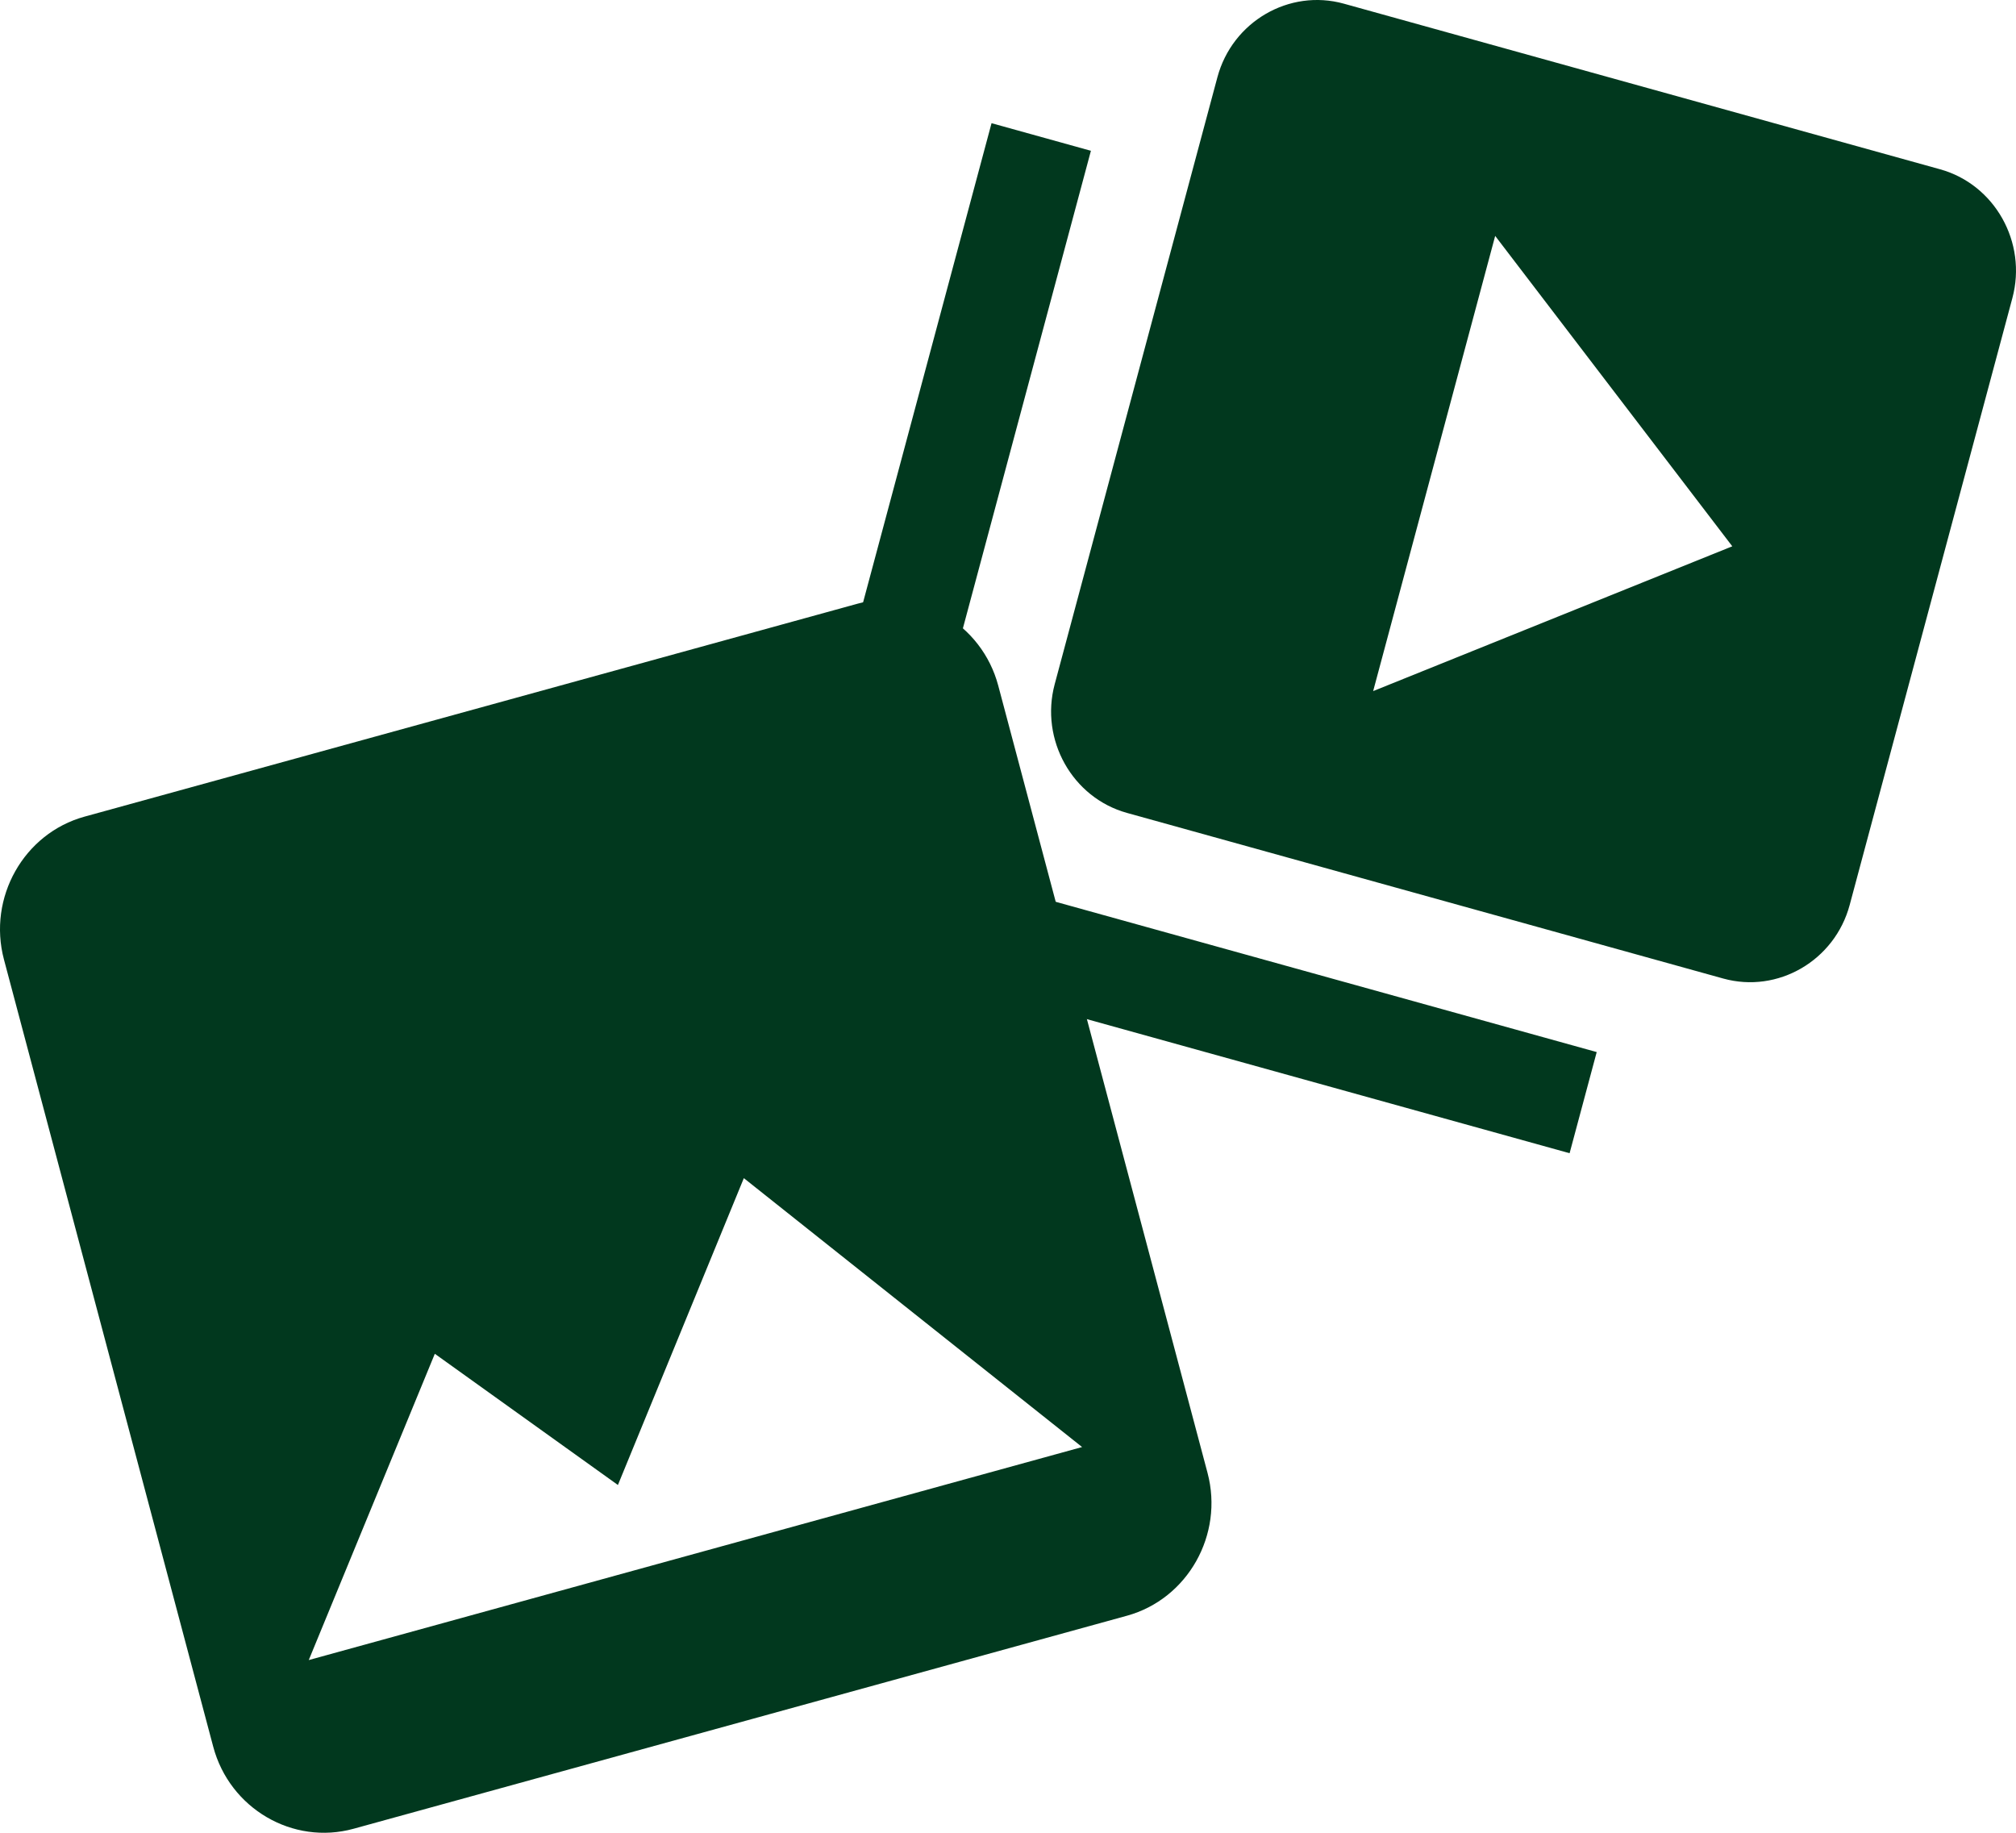 <svg width="220" height="200" viewBox="0 0 220 200" fill="none" xmlns="http://www.w3.org/2000/svg">
<path d="M119.048 16.455L108.204 13.443L87.49 90.71C85.863 96.781 89.411 103.104 95.376 104.761L171.285 125.844L174.244 114.806L98.335 93.722L119.048 16.455ZM211.72 18.474L146.654 0.402C140.69 -1.254 134.479 2.358 132.851 8.429L115.097 74.658C113.469 80.729 117.018 87.052 122.982 88.708L188.047 106.78C194.012 108.437 200.223 104.825 201.85 98.754L219.605 32.525C221.232 26.453 217.684 20.131 211.72 18.474ZM149.849 75.415L163.164 25.743L189.039 59.615L149.849 75.415Z" fill="#01381E"/>
<path d="M131.773 160.722L108.936 74.82C107.142 68.071 100.249 64.043 93.618 65.869L9.226 89.114C2.595 90.941 -1.362 97.957 0.432 104.707L23.269 190.609C25.063 197.358 31.956 201.386 38.587 199.56L122.979 176.315C129.61 174.488 133.567 167.472 131.773 160.722ZM47.451 147.73L67.431 162.048L81.173 128.564L118.086 157.907L33.694 181.152L47.451 147.73Z" fill="#01381E"/>
</svg>
